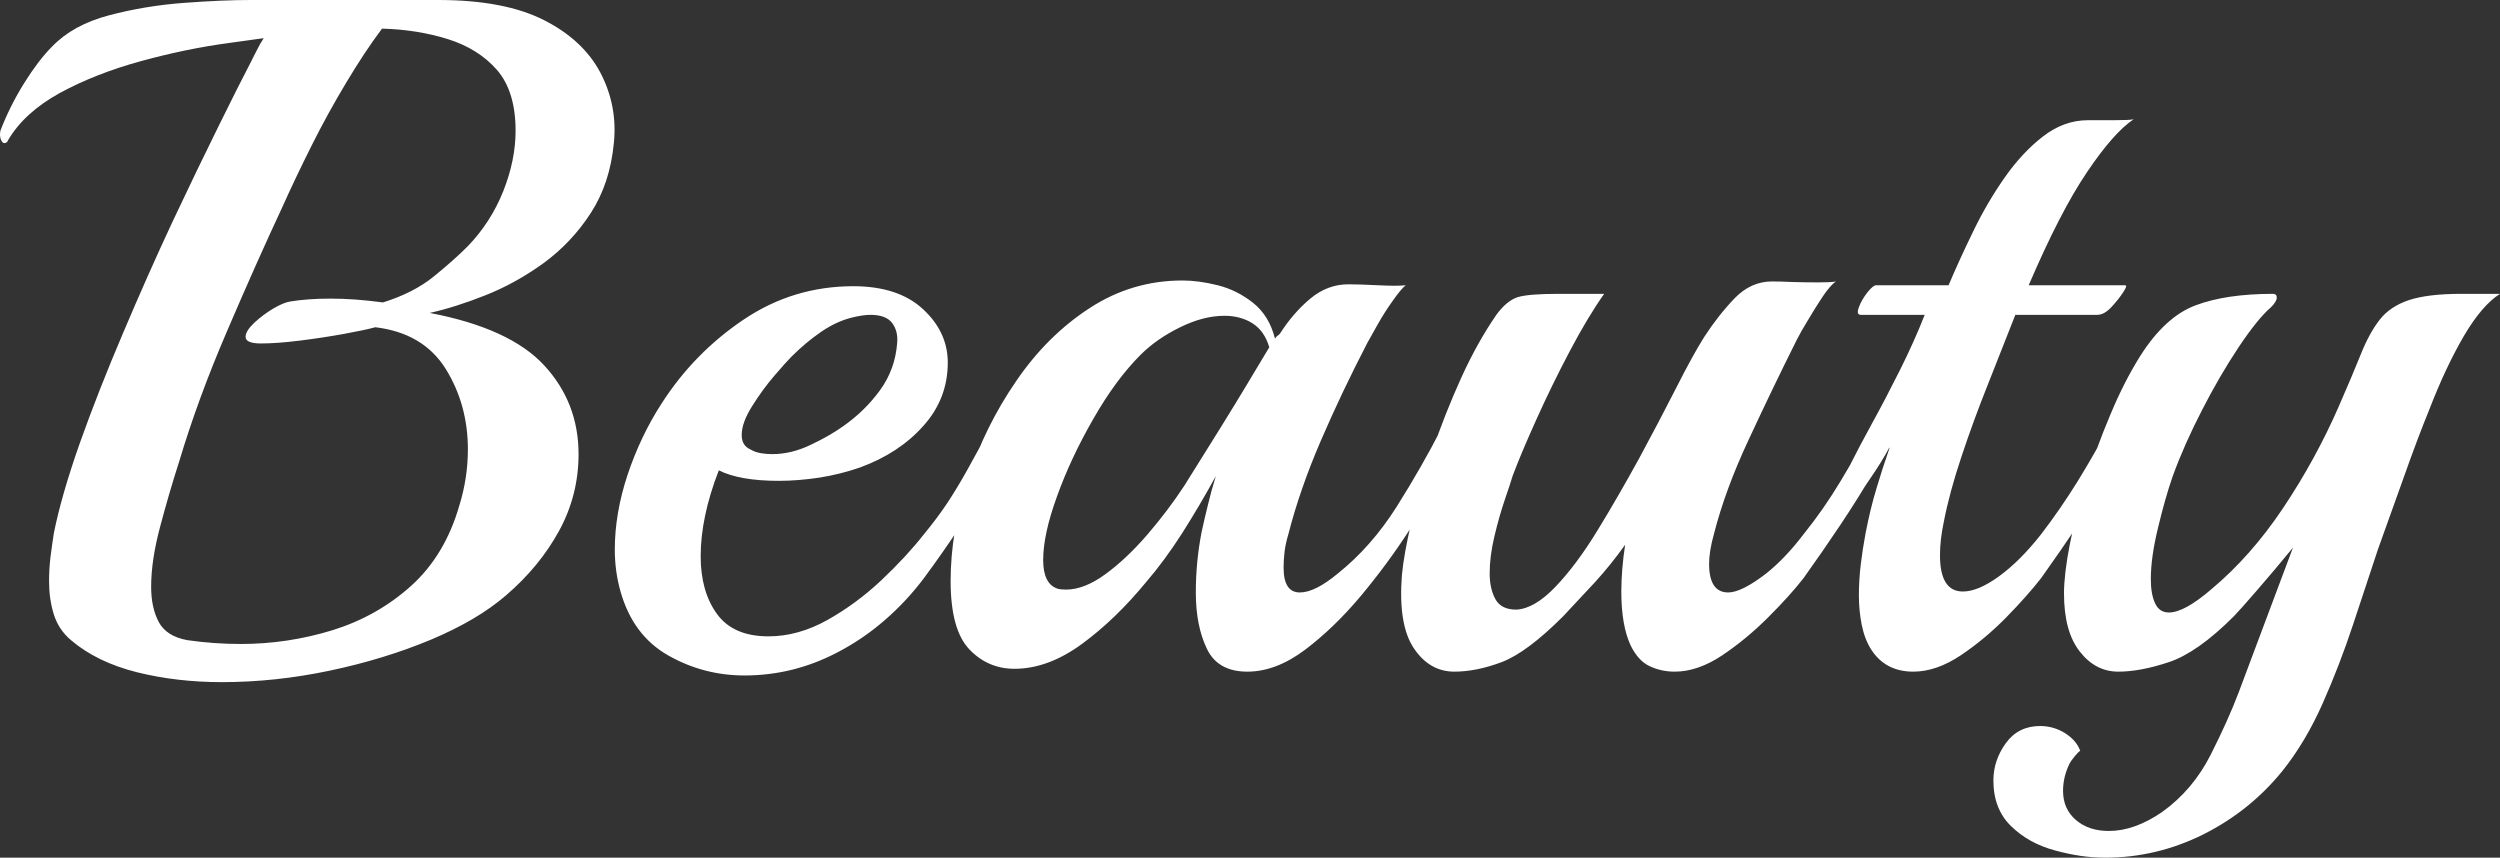 <svg xmlns="http://www.w3.org/2000/svg" viewBox="0.029 12.6 131.021 44.95" data-asc="0.95" width="131.021" height="44.95"><rect x="0.029" y="12.6" width="131.021" height="44.95" fill="#333333" stroke="none"/><defs/><g fill="#ffffff"><g transform="translate(0, 0)"><path d="M3.75 46.15Q3.10 45.60 2.85 44.80Q2.60 44 2.60 43.05Q2.60 42.45 2.67 41.83Q2.75 41.20 2.85 40.55Q3.25 38.55 4.22 35.80Q5.20 33.05 6.48 30.05Q7.75 27.05 9.07 24.22Q10.40 21.40 11.48 19.22Q12.55 17.05 13.10 16Q13.30 15.60 13.48 15.25Q13.65 14.90 13.85 14.60L12.05 14.85Q9.80 15.15 7.43 15.80Q5.05 16.45 3.17 17.47Q1.30 18.50 0.45 19.95Q0.40 20.10 0.25 20.10Q0.15 20.10 0.07 19.90Q0 19.70 0.05 19.45Q0.55 18.15 1.30 16.95Q2.05 15.75 2.75 15.05Q3.85 13.90 5.75 13.40Q7.65 12.90 9.68 12.75Q11.70 12.60 13.15 12.60L23 12.60Q26.45 12.60 28.53 13.65Q30.60 14.70 31.50 16.42Q32.40 18.15 32.20 20.10Q32 22.20 31 23.75Q30 25.30 28.53 26.38Q27.05 27.45 25.48 28.07Q23.90 28.70 22.55 29Q26.75 29.80 28.55 31.75Q30.35 33.70 30.35 36.40Q30.35 38.55 29.33 40.42Q28.30 42.30 26.55 43.80Q25.05 45.10 22.60 46.13Q20.15 47.15 17.30 47.75Q14.45 48.35 11.65 48.35Q9.30 48.35 7.20 47.83Q5.10 47.30 3.75 46.15M9.85 46.15Q10.55 46.25 11.25 46.30Q11.95 46.35 12.65 46.35Q15.10 46.35 17.45 45.63Q19.80 44.90 21.58 43.30Q23.35 41.70 24.10 39.10Q24.55 37.65 24.55 36.15Q24.55 33.80 23.38 31.92Q22.20 30.05 19.70 29.75Q19.15 29.90 18.05 30.10Q16.95 30.30 15.75 30.45Q14.55 30.60 13.70 30.60Q12.90 30.60 12.90 30.25Q12.90 29.95 13.35 29.52Q13.80 29.10 14.35 28.77Q14.90 28.45 15.25 28.40Q16.15 28.25 17.35 28.25Q18 28.25 18.68 28.30Q19.35 28.35 20.10 28.45Q21.70 27.95 22.75 27.10Q23.80 26.25 24.55 25.50Q25.75 24.25 26.40 22.63Q27.05 21 27.05 19.45Q27.05 17.40 26.08 16.27Q25.10 15.15 23.50 14.65Q21.90 14.15 20.05 14.10Q19.15 15.30 18.18 16.92Q17.20 18.55 16.35 20.25Q15.50 21.95 14.85 23.40Q13.45 26.40 11.93 29.95Q10.40 33.50 9.40 36.85Q8.90 38.40 8.43 40.17Q7.95 41.95 7.95 43.35Q7.95 44.45 8.35 45.20Q8.75 45.95 9.85 46.15ZM43.90 46.80Q41.60 48 39.05 48Q36.90 48 35.05 46.95Q33.20 45.90 32.55 43.60Q32.25 42.55 32.25 41.40Q32.25 39.50 32.92 37.48Q33.60 35.45 34.70 33.75Q36.40 31.10 39 29.35Q41.60 27.60 44.75 27.60Q47.10 27.60 48.40 28.80Q49.70 30 49.70 31.60Q49.70 33.50 48.42 34.92Q47.15 36.35 45.10 37.10Q44.10 37.45 42.98 37.63Q41.85 37.80 40.85 37.80Q38.80 37.80 37.70 37.25Q36.75 39.70 36.75 41.75Q36.75 43.60 37.60 44.77Q38.45 45.95 40.30 45.95Q41.85 45.95 43.38 45.10Q44.90 44.25 46.23 43Q47.55 41.75 48.45 40.60Q49.15 39.75 49.65 39Q50.15 38.25 50.70 37.27Q51.25 36.30 52 34.85Q52.20 34.50 52.35 34.50Q52.65 34.50 52.65 35.30Q52.65 35.75 52.53 36.27Q52.40 36.80 52.10 37.35Q51.40 38.60 50.42 40.08Q49.45 41.55 48.45 42.90Q47.55 44.10 46.40 45.10Q45.25 46.10 43.90 46.80M39.35 36.15Q39.60 36.30 39.90 36.35Q40.20 36.40 40.50 36.40Q41.50 36.40 42.50 35.92Q43.50 35.45 44.20 34.95Q45.35 34.15 46.15 33.05Q46.95 31.95 47.05 30.55Q47.10 29.95 46.78 29.52Q46.45 29.10 45.65 29.10Q45.25 29.10 44.65 29.25Q43.85 29.45 43.05 30Q42.25 30.55 41.50 31.30Q41.25 31.55 40.63 32.27Q40 33 39.45 33.88Q38.90 34.75 38.90 35.40Q38.90 35.95 39.35 36.15ZM65.40 47.80Q63.85 47.80 63.28 46.60Q62.70 45.40 62.70 43.65Q62.70 42.05 63 40.50Q63.15 39.80 63.33 39.08Q63.50 38.35 63.75 37.55Q62.90 39.10 61.98 40.55Q61.05 42 60.10 43.10Q58.50 45.05 56.73 46.35Q54.95 47.65 53.20 47.65Q51.80 47.65 50.83 46.63Q49.85 45.60 49.85 43.05Q49.85 40.45 50.75 37.70Q51.65 34.95 53.28 32.58Q54.90 30.20 57.13 28.75Q59.35 27.30 62 27.30Q62.85 27.30 63.85 27.55Q64.85 27.80 65.70 28.47Q66.55 29.15 66.85 30.35Q66.90 30.25 66.98 30.20Q67.05 30.15 67.10 30.10Q67.80 29 68.70 28.25Q69.60 27.50 70.70 27.50Q71.25 27.50 72.25 27.55Q73.25 27.60 73.70 27.55Q73.45 27.75 73.03 28.35Q72.60 28.95 72.25 29.57Q71.90 30.20 71.70 30.55Q70.35 33.15 69.25 35.70Q68.15 38.25 67.55 40.60Q67.40 41.10 67.35 41.52Q67.30 41.95 67.30 42.35Q67.30 43.65 68.15 43.65Q68.95 43.65 70.15 42.65Q71.90 41.25 73.23 39.15Q74.55 37.05 75.55 35.10Q75.75 34.75 75.90 34.75Q76.20 34.75 76.20 35.60Q76.20 36 76.08 36.50Q75.95 37 75.70 37.45Q75 38.65 73.88 40.40Q72.75 42.15 71.35 43.83Q69.95 45.50 68.43 46.65Q66.90 47.80 65.40 47.80M55.45 43.45Q55.60 43.50 55.90 43.50Q56.85 43.50 57.95 42.70Q59.05 41.90 60.15 40.63Q61.25 39.35 62.10 38.05Q64.30 34.55 65.35 32.80Q66.40 31.05 66.55 30.80Q66.30 29.95 65.68 29.55Q65.05 29.15 64.20 29.15Q63.10 29.15 61.88 29.75Q60.65 30.35 59.80 31.20Q58.50 32.50 57.33 34.55Q56.15 36.60 55.43 38.60Q54.70 40.60 54.70 41.95Q54.70 43.20 55.45 43.45ZM76.25 47.80Q74.95 47.80 74.13 46.58Q73.30 45.35 73.50 42.75Q73.60 41.65 74.00 39.95Q74.40 38.25 75.08 36.27Q75.75 34.30 76.60 32.42Q77.45 30.55 78.45 29.10Q79.00 28.35 79.58 28.17Q80.15 28 81.70 28L84.10 28Q83.25 29.20 82.30 31Q81.35 32.80 80.55 34.58Q79.75 36.35 79.30 37.55Q79.20 37.90 78.90 38.77Q78.60 39.65 78.35 40.70Q78.10 41.75 78.10 42.65Q78.10 43.45 78.40 44Q78.70 44.55 79.50 44.55Q80.45 44.50 81.55 43.35Q82.65 42.20 83.75 40.40Q84.85 38.60 85.93 36.63Q87.00 34.65 87.88 32.92Q88.75 31.20 89.35 30.25Q90.10 29.10 90.95 28.22Q91.80 27.35 92.90 27.35Q93.30 27.35 93.98 27.38Q94.65 27.40 95.33 27.40Q96.00 27.40 96.25 27.35Q95.95 27.55 95.55 28.15Q95.15 28.75 94.78 29.38Q94.40 30 94.20 30.40Q92.90 33 91.68 35.63Q90.45 38.25 89.85 40.60Q89.60 41.50 89.60 42.15Q89.60 43.65 90.60 43.65Q91.30 43.65 92.60 42.65Q93.60 41.85 94.55 40.60Q95.60 39.30 96.50 37.80Q97.40 36.30 98.05 35.05Q98.25 34.70 98.40 34.70Q98.70 34.70 98.70 35.50Q98.70 35.90 98.58 36.42Q98.45 36.95 98.15 37.45Q97.45 38.65 96.50 40.08Q95.55 41.50 94.55 42.90Q93.85 43.80 92.70 44.95Q91.55 46.10 90.28 46.95Q89.00 47.80 87.80 47.80Q87.10 47.80 86.50 47.52Q85.90 47.25 85.50 46.45Q85.00 45.40 85.00 43.60Q85.00 43.05 85.05 42.42Q85.10 41.80 85.20 41.15Q84.45 42.20 83.63 43.10Q82.80 44 81.95 44.90Q80.05 46.80 78.73 47.30Q77.40 47.80 76.25 47.80ZM100.30 47.80Q98.85 47.80 98.10 46.65Q97.75 46.10 97.60 45.35Q97.45 44.60 97.45 43.80Q97.45 43 97.55 42.17Q97.65 41.35 97.80 40.55Q98.05 39.25 98.38 38.17Q98.70 37.10 99.05 36.10L99.05 36.05Q98.65 36.80 98.05 37.67Q97.45 38.55 97.20 38.95Q96.85 39.50 96.65 39.50Q96.45 39.50 96.45 39.05Q96.45 38.05 97.05 36.85Q97.45 36.05 98.15 34.77Q98.85 33.50 99.60 32Q100.35 30.50 100.90 29.10L97.55 29.10Q97.30 29.10 97.45 28.70Q97.60 28.30 97.90 27.92Q98.20 27.55 98.35 27.55L102.15 27.55Q102.70 26.25 103.43 24.75Q104.15 23.25 105.08 21.92Q106.00 20.60 107.10 19.75Q108.20 18.90 109.45 18.90Q110.00 18.90 110.83 18.90Q111.65 18.90 111.85 18.85Q110.80 19.55 109.40 21.63Q108.00 23.70 106.35 27.55L111.40 27.55Q111.55 27.55 111.30 27.92Q111.05 28.30 110.68 28.70Q110.30 29.10 109.95 29.10L105.65 29.10Q105.00 30.75 104.23 32.70Q103.45 34.65 102.83 36.52Q102.20 38.40 101.90 39.95Q101.70 40.90 101.70 41.70Q101.70 43.60 102.90 43.60Q103.70 43.60 104.80 42.80Q105.90 42 107.00 40.60Q108.00 39.30 108.93 37.80Q109.85 36.30 110.50 35.05Q110.70 34.70 110.85 34.70Q111.15 34.70 111.15 35.50Q111.15 35.90 111.03 36.42Q110.90 36.95 110.60 37.45Q109.90 38.65 108.95 40.08Q108.00 41.50 107.00 42.90Q106.30 43.80 105.18 44.95Q104.05 46.10 102.78 46.95Q101.50 47.80 100.30 47.80ZM110.35 57.55Q109.10 57.55 107.73 57.17Q106.35 56.80 105.43 55.90Q104.50 55 104.50 53.50Q104.50 52.45 105.15 51.55Q105.80 50.65 106.95 50.65Q107.65 50.65 108.25 51.02Q108.85 51.40 109.05 51.95Q108.95 52 108.75 52.25Q108.55 52.50 108.50 52.60Q108.15 53.30 108.15 54.05Q108.15 55 108.83 55.58Q109.50 56.15 110.55 56.15Q111.90 56.15 113.35 55.15Q114.95 54 115.88 52.17Q116.80 50.35 117.35 48.90L120.20 41.30Q119.30 42.40 118.33 43.52Q117.35 44.65 117.10 44.90Q115.20 46.80 113.70 47.30Q112.20 47.80 111.05 47.80Q109.85 47.80 109.03 46.75Q108.20 45.70 108.20 43.70Q108.20 42.70 108.50 41.15Q108.80 39.60 109.35 37.83Q109.90 36.05 110.63 34.33Q111.35 32.60 112.20 31.25Q113.50 29.20 115.10 28.60Q116.70 28 119.15 28Q119.35 28 119.35 28.20Q119.35 28.40 119.05 28.70Q118.35 29.30 117.35 30.80Q116.35 32.30 115.43 34.10Q114.50 35.90 113.90 37.55Q113.50 38.70 113.13 40.25Q112.75 41.80 112.75 42.95Q112.75 43.75 112.98 44.23Q113.20 44.70 113.70 44.70Q114.50 44.70 115.90 43.50Q118.00 41.75 119.70 39.20Q121.40 36.65 122.60 33.90Q123.30 32.30 123.75 31.18Q124.20 30.05 124.75 29.35Q125.30 28.65 126.30 28.32Q127.30 28 129 28L131.05 28Q130.10 28.60 129.15 30.22Q128.20 31.85 127.35 34.05Q126.70 35.65 126.03 37.55Q125.35 39.45 124.65 41.40Q124.05 43.20 123.35 45.33Q122.65 47.45 121.75 49.48Q120.85 51.50 119.65 53Q117.95 55.10 115.50 56.33Q113.05 57.55 110.35 57.55Z"/></g></g></svg>